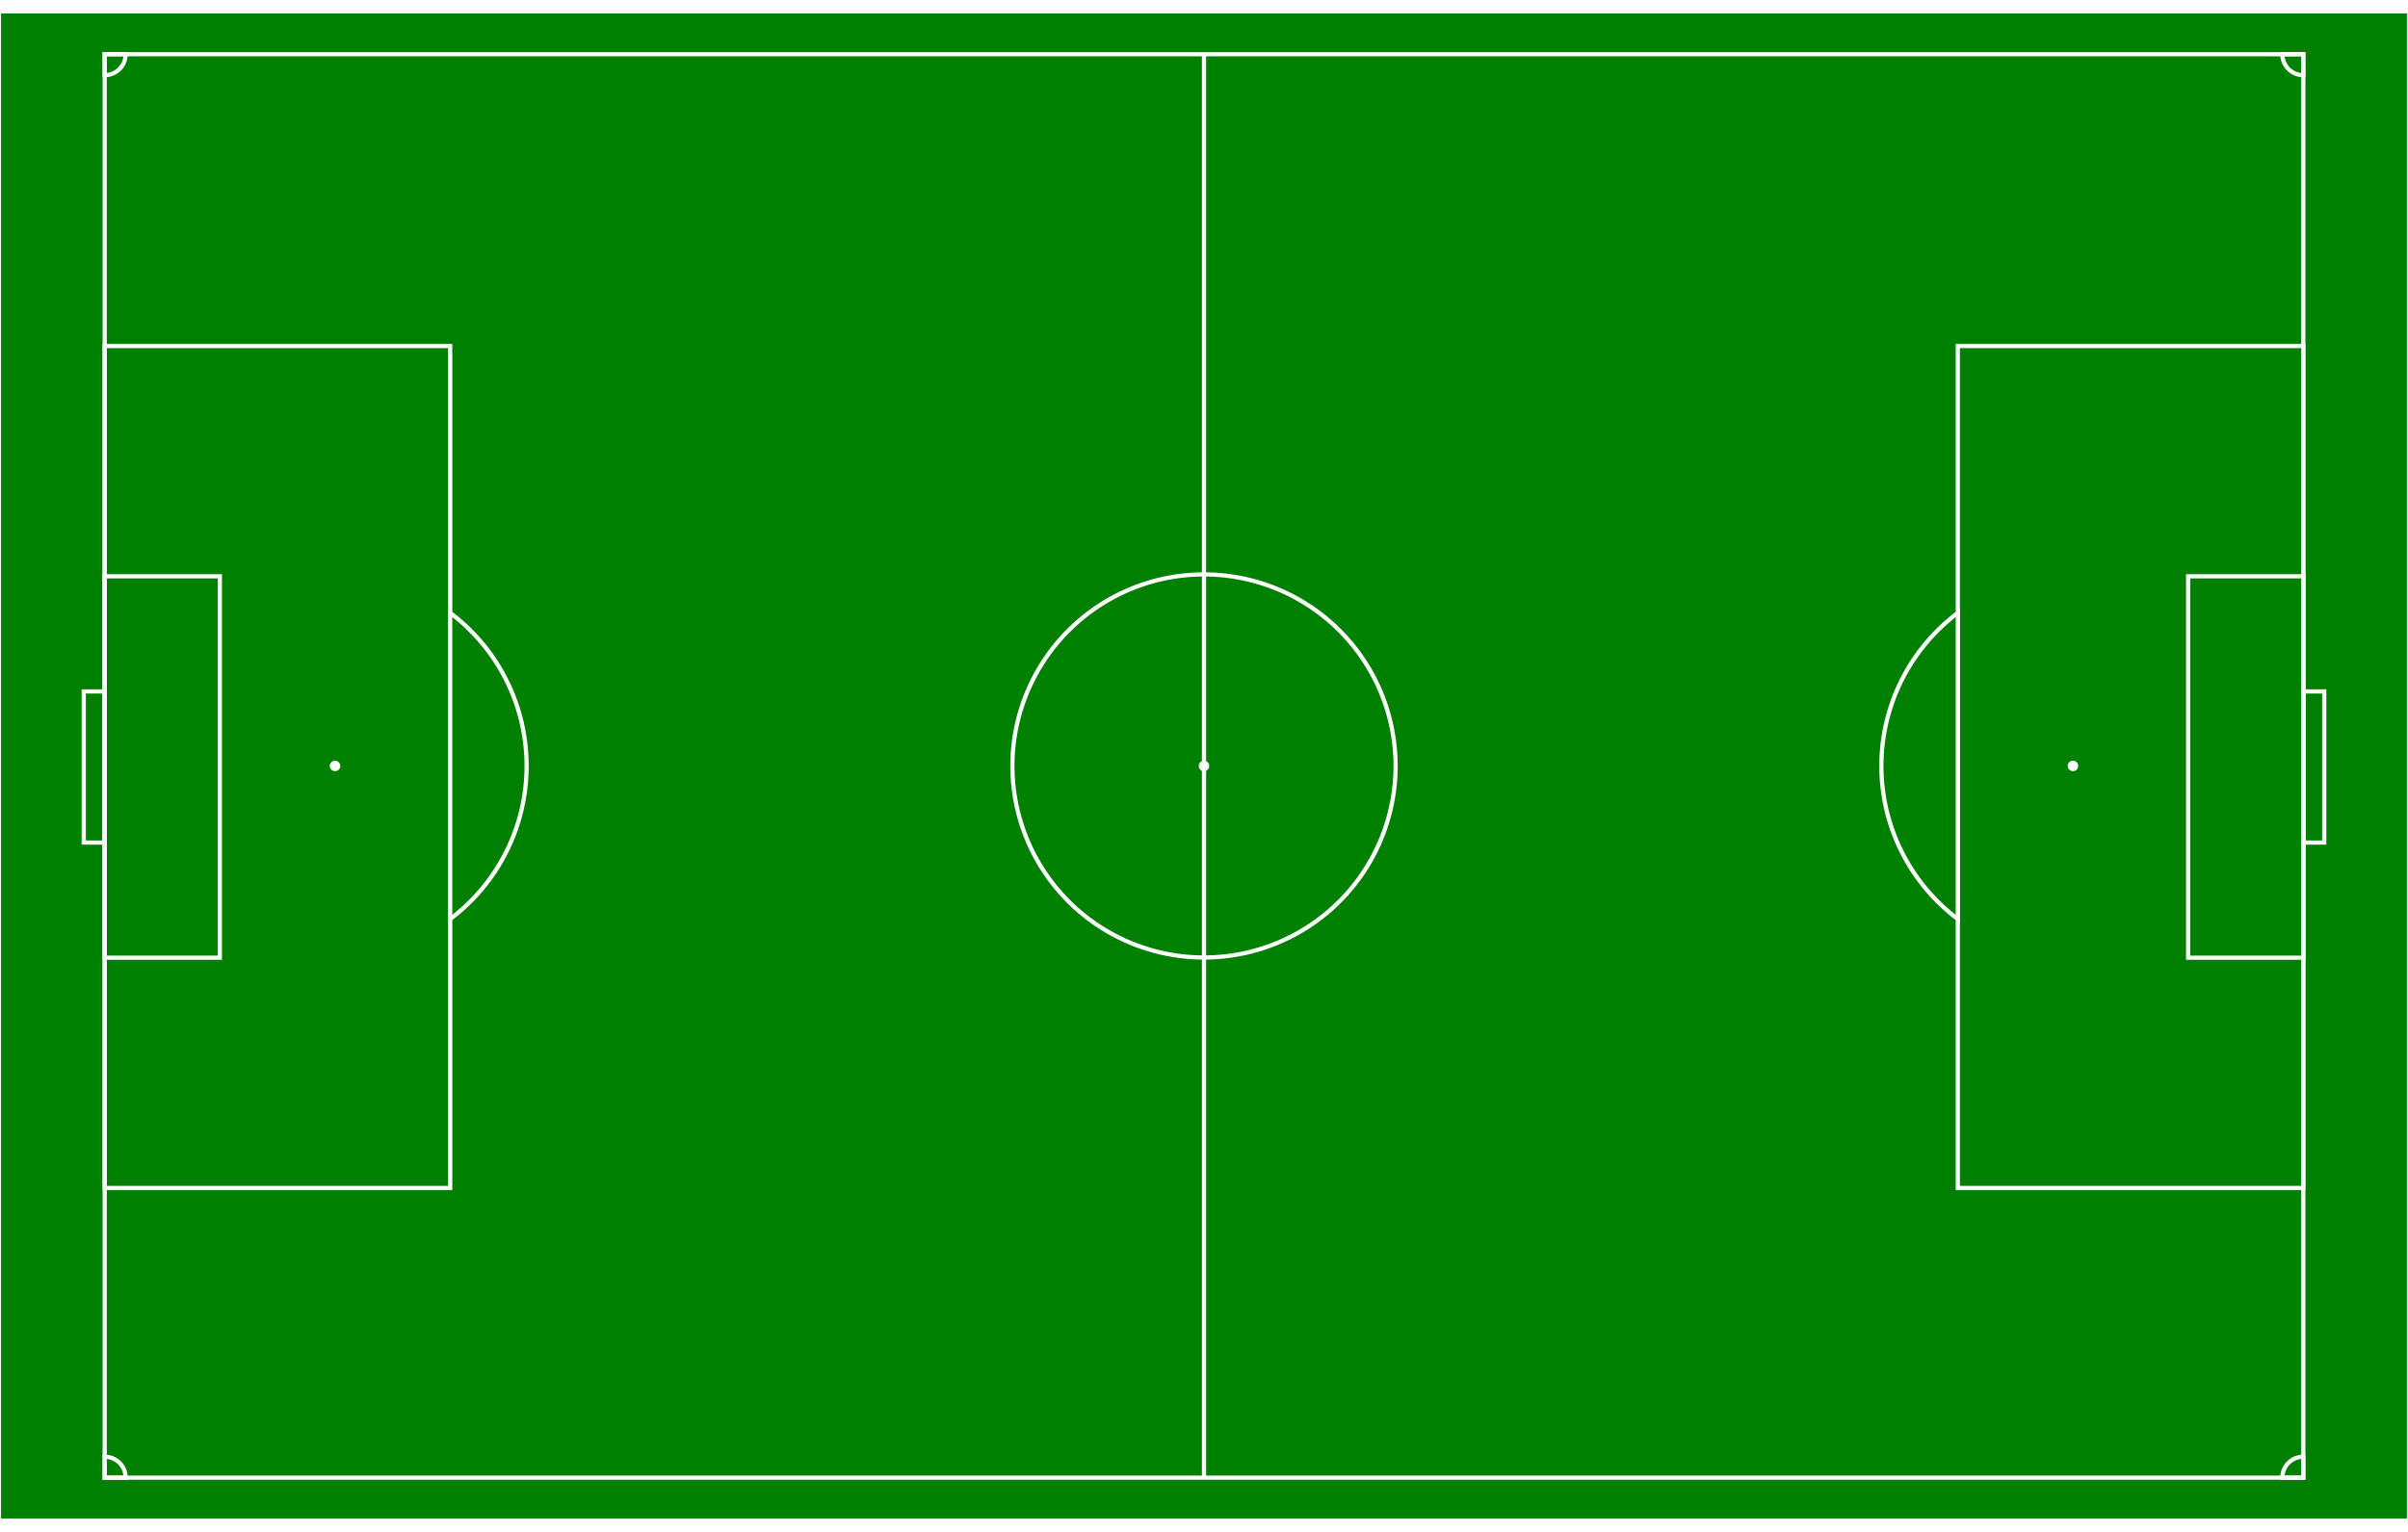 <?xml version="1.0" encoding="UTF-8"?>
<svg width="779.53" height="496.06" stroke="#fff" viewBox="0 0 1150 720" xmlns="http://www.w3.org/2000/svg">
 <rect x="0" y="0" width="1150" height="720" fill="#333333" stroke="none"/>
 <path d="m0 0h1150v720h-1150z" fill="#008000"/>
 <path d="m575 20h-525v680h1050v-680h-525v680z" fill="#008000" stroke="#fff" stroke-width="2"/>
 <path d="m666.5 360a91.5 91.5 0 1 0 -183 0 91.5 91.5 0 1 0 183 0" fill="none" stroke="#fff" stroke-width="2"/>
 <path d="m577 360a2 2 0 1 0 -4 0 2 2 0 1 0 4 0" fill="#fff" stroke="#fff"/>
 <path d="m162 360a2 2 0 1 0 -4 0 2 2 0 1 0 4 0" fill="#fff" stroke="#fff"/>
 <path d="m992 360a2 2 0 1 0 -4 0 2 2 0 1 0 4 0" fill="#fff" stroke="#fff"/>
 <path d="m50 324.4h-10v72.2h10z" fill="none" stroke="#fff" stroke-width="2"/>
 <path d="m1100 324.4h10v72.2h-10z" fill="none" stroke="#fff" stroke-width="2"/>
 <path d="m50 269.4h55v182.2h-55z" fill="none" stroke="#fff" stroke-width="2"/>
 <path d="m1100 269.4h-55v182.2h55z" fill="none" stroke="#fff" stroke-width="2"/>
 <path d="m50 159.4h165v402.2h-165z" fill="none" stroke="#fff" stroke-width="2"/>
 <path d="m1100 159.4h-165v402.2h165z" fill="none" stroke="#fff" stroke-width="2"/>
 <path d="m215 286.88a91.5 91.5 0 0 1 0 146.25z" fill="#008000" stroke="#fff" stroke-width="2"/>
 <path d="m935 286.88a91.5 91.5 0 0 0 0 146.25z" fill="#008000" stroke="#fff" stroke-width="2"/>
 <path d="m50,30a10,10 0 0,0 10-10h-10z" fill="none" stroke="#fff" stroke-width="2"/>
 <path d="m60,700a10,10 0 0,0 -10-10v10z" fill="none" stroke="#fff" stroke-width="2"/>
 <path d="m1100 690a10 10 0 0 0 -10 10h10z" fill="none" stroke="#fff" stroke-width="2"/>
 <path d="m1090 20a10 10 0 0 0 10 10v-10z" fill="none" stroke="#fff" stroke-width="2"/>
</svg>
